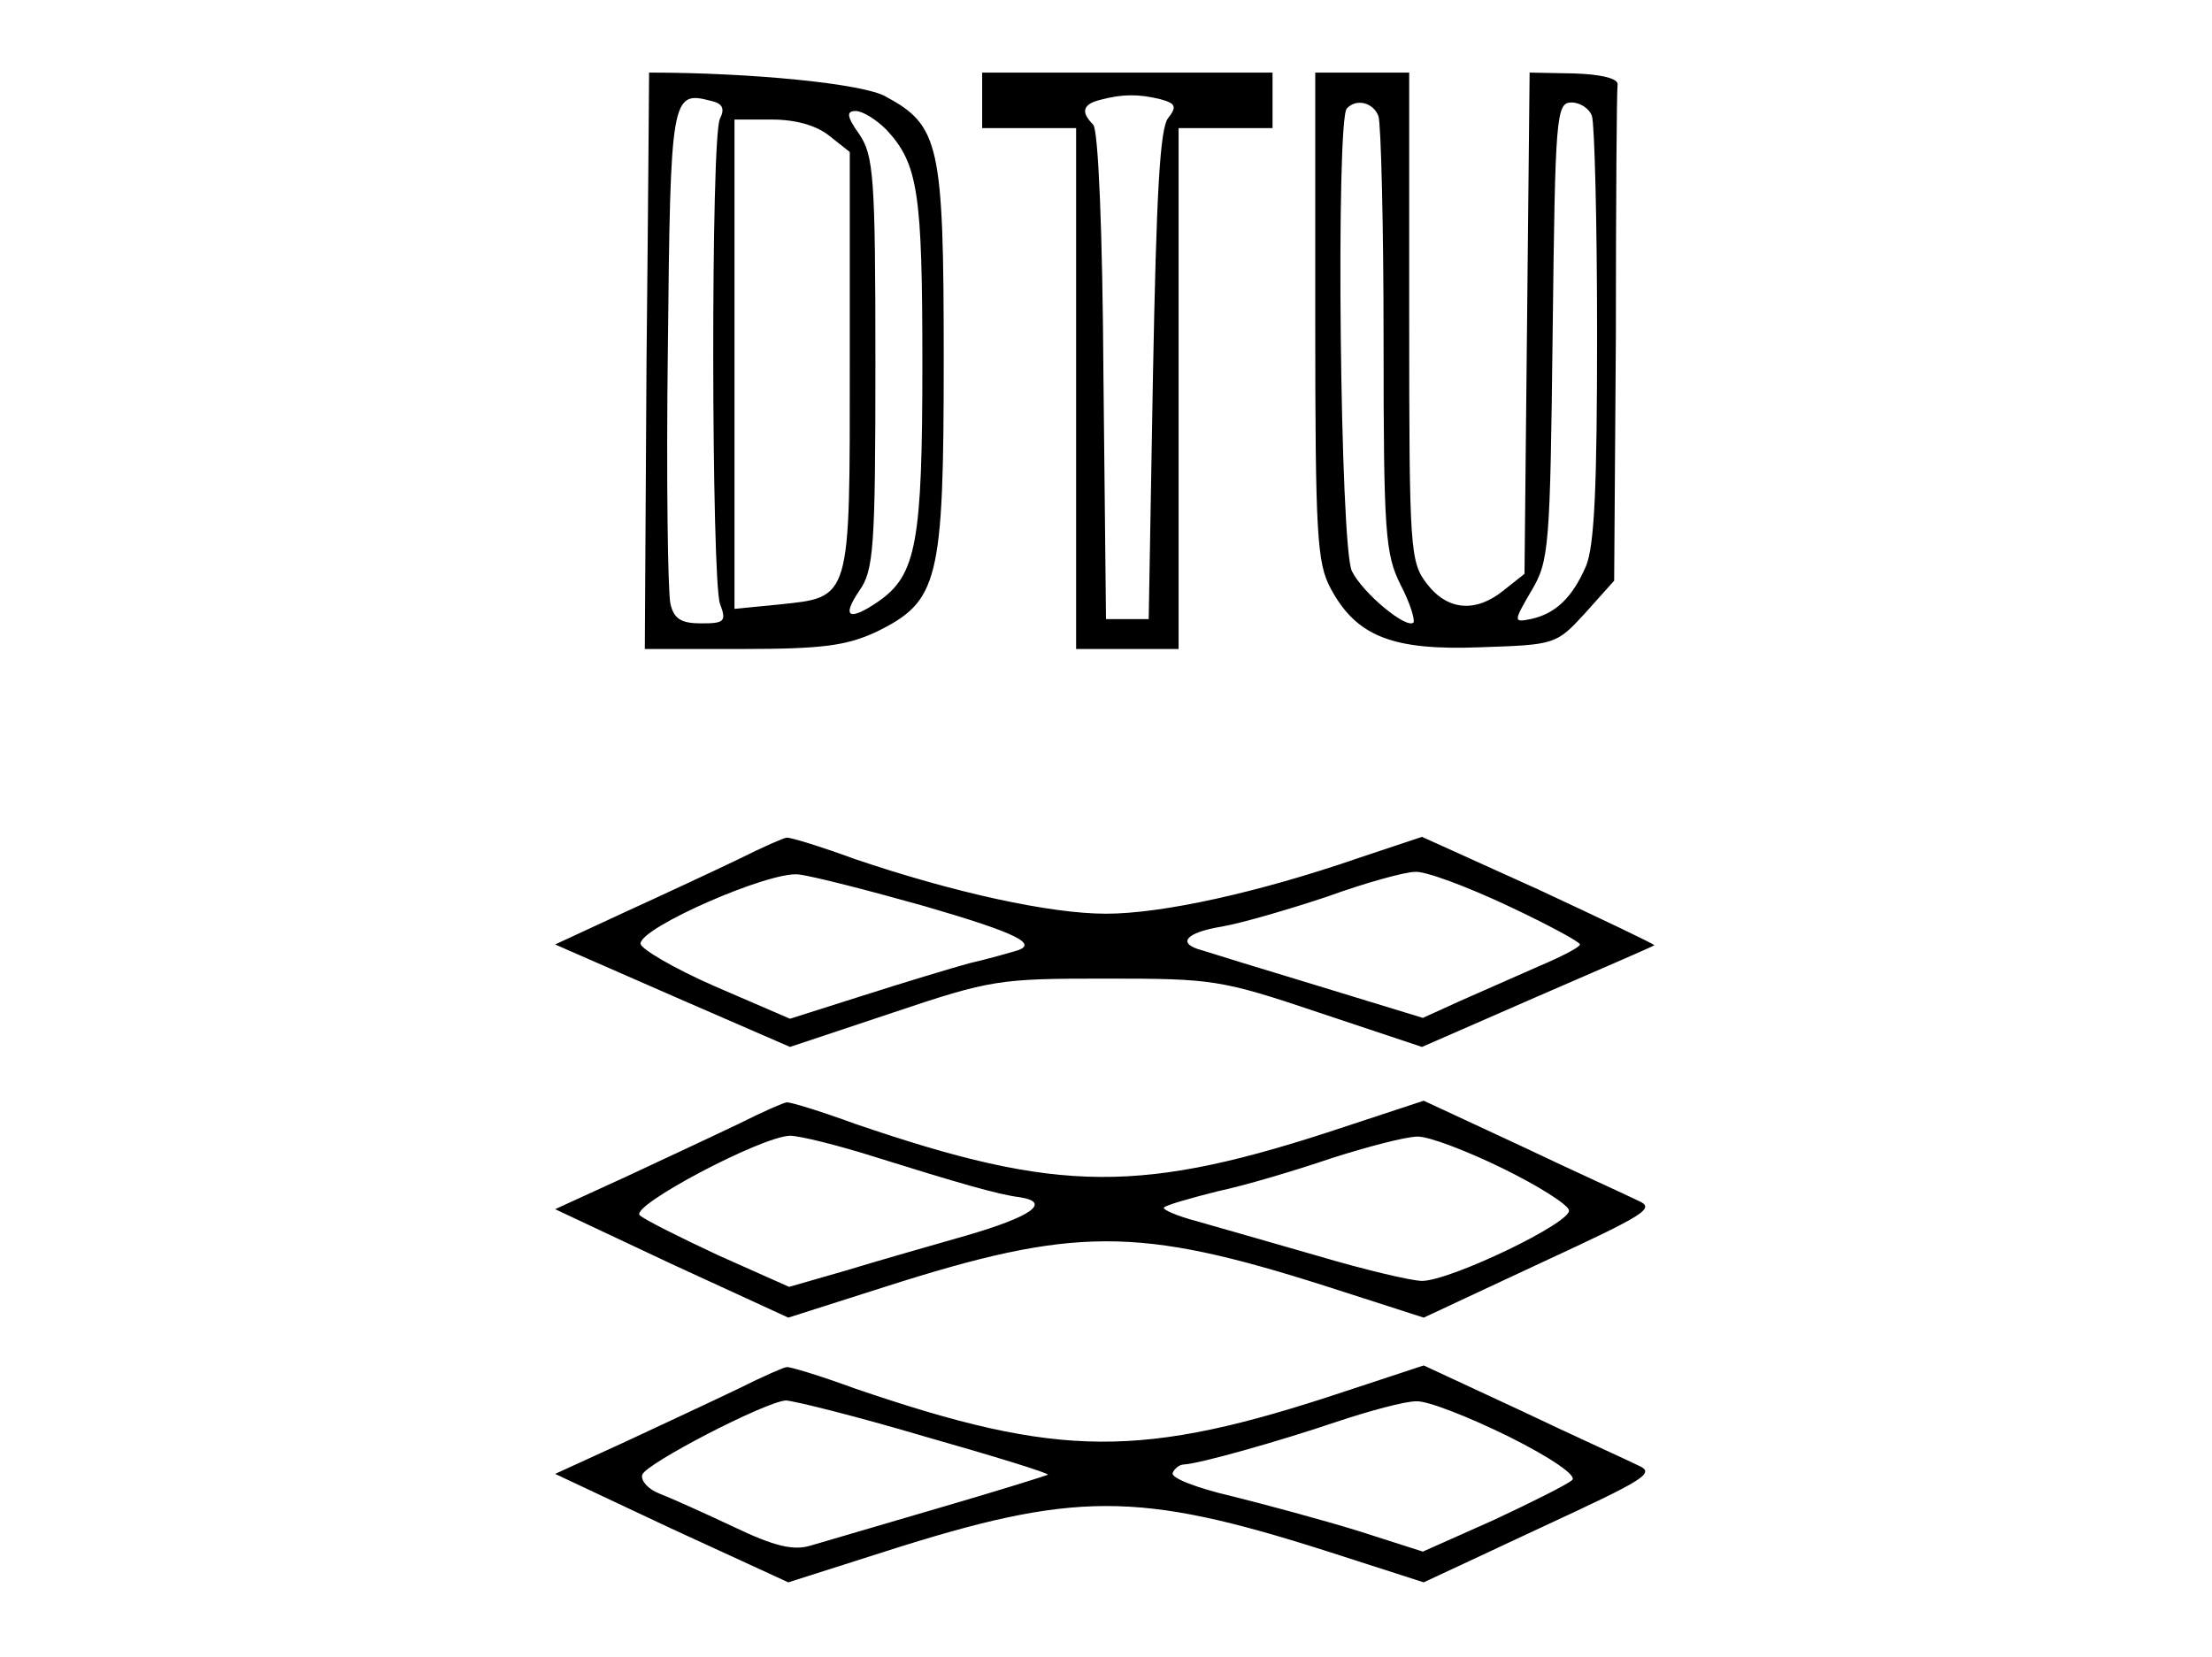 <?xml version="1.0" standalone="no"?>
<!DOCTYPE svg PUBLIC "-//W3C//DTD SVG 20010904//EN"
 "http://www.w3.org/TR/2001/REC-SVG-20010904/DTD/svg10.dtd">
<svg version="1.0" xmlns="http://www.w3.org/2000/svg"
 width="259pt" height="194pt" viewBox="0 0 259 194"
 preserveAspectRatio="xMidYMid meet">
<g transform="translate(0,194) scale(0.1,-0.1)"
fill="#000000" stroke="none">
<path d="M760 1855 c0 0 -1 -152 -3 -338 l-2 -337 114 0 c95 0 122 4 157 20
73 36 79 58 79 320 0 251 -5 273 -68 307 -26 15 -157 28 -277 28z m83 -54
c-11 -21 -10 -539 0 -568 8 -21 5 -23 -22 -23 -23 0 -32 5 -36 23 -3 12 -5
147 -3 300 3 294 4 301 50 289 14 -3 17 -9 11 -21z m195 -13 c37 -40 42 -73
42 -274 0 -209 -7 -247 -51 -278 -35 -24 -44 -19 -23 12 17 24 19 49 19 267 0
218 -2 243 -19 268 -15 21 -15 27 -4 27 8 0 24 -10 36 -22z m-67 -7 l24 -19 0
-246 c0 -281 2 -275 -84 -284 l-51 -5 0 287 0 286 44 0 c28 0 52 -7 67 -19z"/>
<path d="M1150 1823 l0 -33 55 0 55 0 0 -305 0 -305 60 0 60 0 0 305 0 305 55
0 55 0 0 33 0 32 -170 0 -170 0 0 -32z m208 1 c19 -5 20 -9 10 -22 -10 -11
-14 -91 -18 -301 l-5 -286 -25 0 -25 0 -3 285 c-1 169 -6 288 -12 294 -15 15
-12 24 8 29 26 7 45 7 70 1z"/>
<path d="M1540 1570 c0 -257 2 -289 18 -319 30 -56 72 -73 175 -69 88 3 89 3
123 40 l34 38 2 285 c0 157 1 290 2 296 1 7 -19 12 -51 13 l-52 1 -3 -293 -3
-294 -24 -19 c-33 -27 -66 -24 -90 7 -20 26 -21 38 -21 313 l0 286 -55 0 -55
0 0 -285z m74 234 c3 -9 6 -127 6 -263 0 -226 2 -250 20 -286 11 -21 17 -41
15 -44 -8 -8 -59 34 -72 60 -14 26 -19 529 -6 542 11 12 31 7 37 -9z m250 0
c3 -9 6 -123 6 -255 0 -178 -3 -248 -13 -272 -16 -37 -36 -56 -65 -62 -20 -4
-20 -3 1 33 21 35 22 51 25 305 3 251 4 267 22 267 10 0 21 -7 24 -16z"/>
<path d="M865 934 c-27 -13 -87 -41 -133 -62 l-82 -38 137 -60 138 -60 120 40
c116 39 125 40 250 40 125 0 134 -1 250 -40 l120 -40 135 59 c74 32 136 59
137 60 1 1 -60 30 -135 65 l-137 62 -75 -25 c-116 -40 -229 -65 -295 -65 -66
0 -179 25 -294 64 -41 15 -77 26 -80 25 -3 0 -28 -11 -56 -25z m217 -55 c110
-32 136 -45 106 -53 -7 -2 -31 -9 -53 -14 -22 -6 -78 -23 -125 -38 l-85 -27
-88 38 c-48 21 -87 44 -87 50 0 19 151 85 185 81 17 -2 83 -19 147 -37z m682
1 c47 -22 86 -43 86 -46 0 -3 -21 -14 -47 -25 -27 -12 -68 -30 -93 -41 l-44
-20 -121 37 c-66 20 -128 39 -137 42 -31 8 -20 21 23 28 23 4 78 20 123 35 44
16 91 29 103 29 12 1 60 -17 107 -39z"/>
<path d="M865 624 c-27 -13 -87 -41 -132 -62 l-83 -38 136 -64 137 -63 113 36
c222 71 296 71 516 1 l115 -37 137 64 c123 57 135 64 114 73 -12 6 -74 34
-137 64 l-114 53 -91 -30 c-240 -80 -335 -79 -575 3 -41 15 -77 26 -80 25 -3
0 -28 -11 -56 -25z m160 -39 c96 -30 144 -44 169 -47 38 -6 13 -23 -63 -45
-42 -12 -105 -30 -141 -41 l-66 -19 -83 37 c-45 21 -87 42 -92 47 -11 11 142
92 176 93 11 0 56 -11 100 -25z m734 -13 c41 -20 76 -42 78 -49 5 -14 -139
-83 -172 -83 -12 0 -67 13 -121 29 -55 16 -119 34 -143 41 -23 6 -41 14 -38
16 3 3 31 11 63 19 33 7 93 25 134 39 41 13 86 25 100 25 14 0 58 -17 99 -37z"/>
<path d="M865 314 c-27 -13 -87 -41 -132 -62 l-83 -38 136 -64 137 -63 113 36
c222 71 296 71 516 1 l115 -37 137 64 c123 57 135 64 114 73 -12 6 -74 34
-137 64 l-114 53 -91 -30 c-240 -80 -335 -79 -575 3 -41 15 -77 26 -80 25 -3
0 -28 -11 -56 -25z m217 -56 c81 -23 146 -43 145 -45 -2 -1 -59 -19 -128 -39
-68 -20 -136 -40 -150 -44 -20 -6 -42 -1 -90 22 -34 16 -74 34 -87 39 -13 5
-22 15 -20 22 4 13 143 85 168 87 8 0 81 -18 162 -42z m684 0 c52 -26 80 -46
75 -51 -5 -5 -47 -26 -92 -47 l-83 -37 -75 24 c-42 13 -109 31 -149 41 -39 9
-71 21 -69 27 2 5 8 10 13 10 19 1 111 27 179 50 39 13 80 24 93 24 13 1 61
-18 108 -41z"/>
</g>
</svg>
